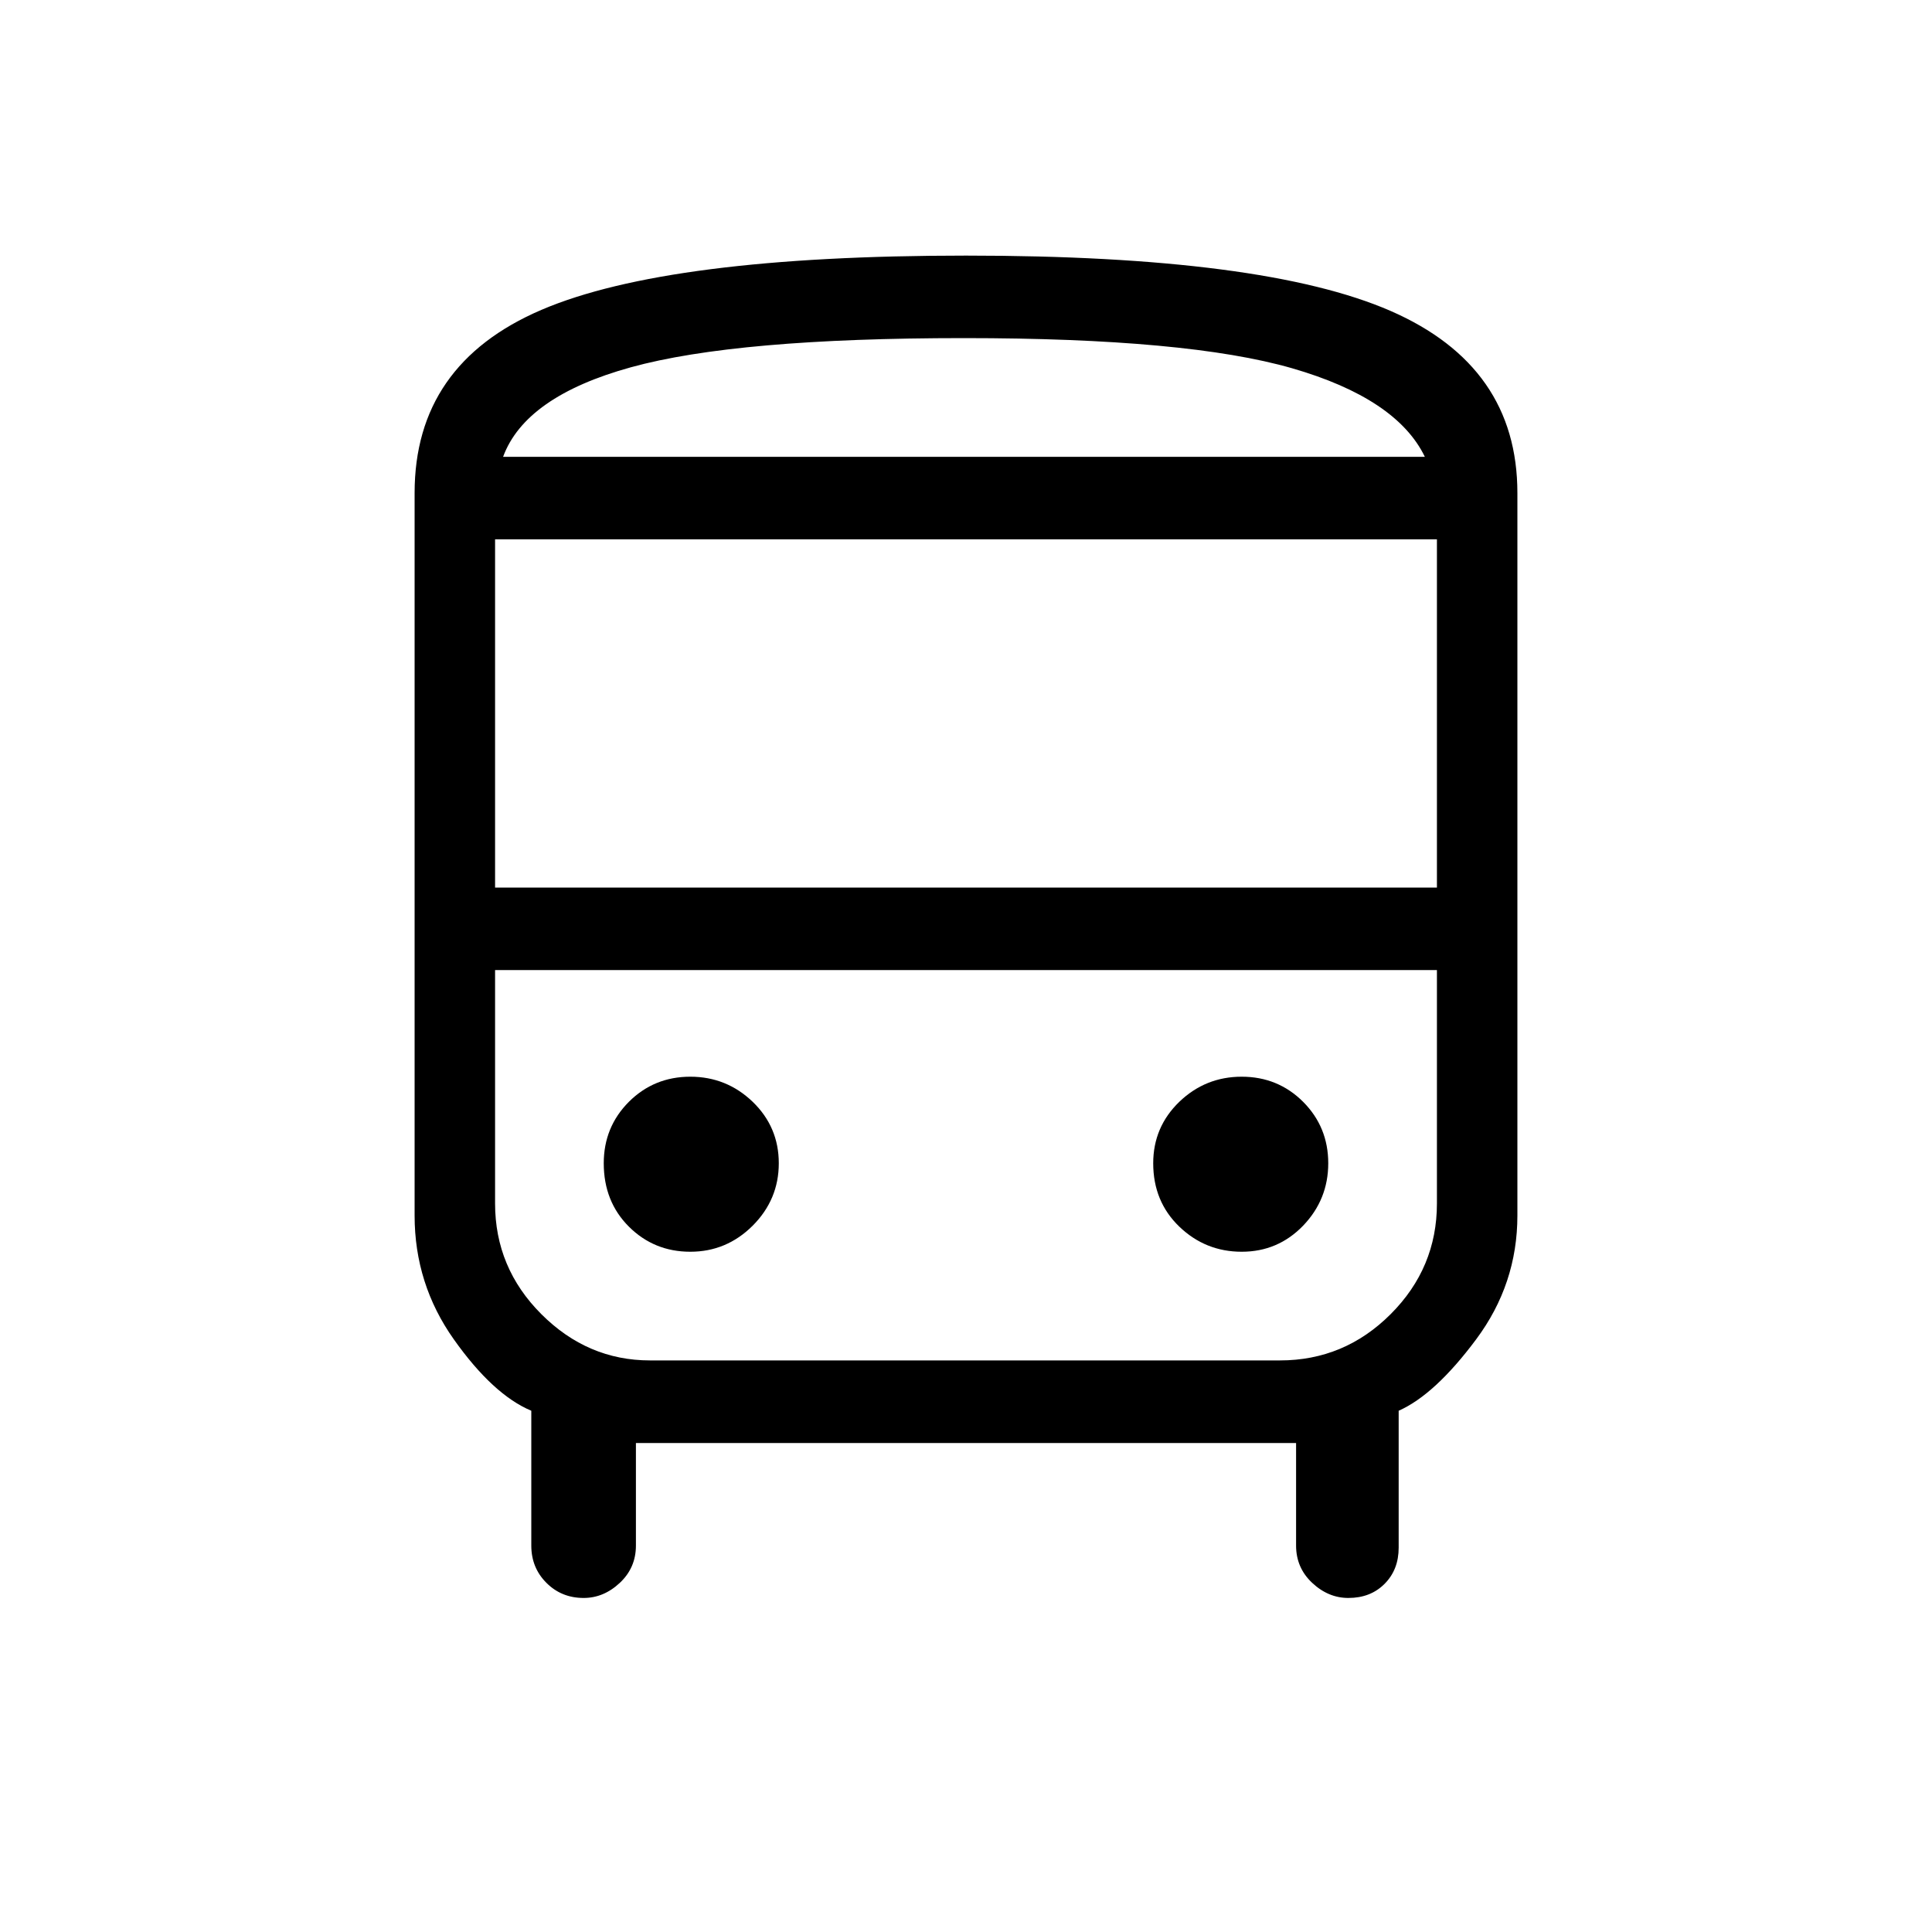<svg xmlns="http://www.w3.org/2000/svg" height="20" width="20"><path d="M6.042 16.542Q5.812 16.542 5.656 16.385Q5.5 16.229 5.5 16V14.604Q5.104 14.438 4.698 13.865Q4.292 13.292 4.292 12.583V5.104Q4.292 3.771 5.604 3.208Q6.917 2.646 10 2.646Q13.083 2.646 14.396 3.219Q15.708 3.792 15.708 5.104V12.583Q15.708 13.292 15.281 13.865Q14.854 14.438 14.479 14.604V16.021Q14.479 16.25 14.333 16.396Q14.188 16.542 13.958 16.542Q13.75 16.542 13.583 16.385Q13.417 16.229 13.417 16V14.938H6.583V16Q6.583 16.229 6.417 16.385Q6.25 16.542 6.042 16.542ZM9.979 4.729Q12.292 4.729 13.375 4.729Q14.458 4.729 14.75 4.729H5.208Q5.438 4.729 6.531 4.729Q7.625 4.729 9.979 4.729ZM13.25 10.042H6.75Q6.083 10.042 5.604 10.042Q5.125 10.042 5.125 10.042H14.875Q14.875 10.042 14.396 10.042Q13.917 10.042 13.25 10.042ZM5.125 9.188H14.875V5.583H5.125ZM7.146 12.958Q7.521 12.958 7.792 12.688Q8.062 12.417 8.062 12.042Q8.062 11.667 7.792 11.406Q7.521 11.146 7.146 11.146Q6.771 11.146 6.51 11.406Q6.25 11.667 6.25 12.042Q6.25 12.438 6.51 12.698Q6.771 12.958 7.146 12.958ZM12.854 12.958Q13.229 12.958 13.49 12.688Q13.75 12.417 13.75 12.042Q13.75 11.667 13.49 11.406Q13.229 11.146 12.854 11.146Q12.479 11.146 12.208 11.406Q11.938 11.667 11.938 12.042Q11.938 12.438 12.208 12.698Q12.479 12.958 12.854 12.958ZM5.208 4.729H14.75Q14.458 4.125 13.375 3.812Q12.292 3.5 9.979 3.5Q7.625 3.5 6.531 3.802Q5.438 4.104 5.208 4.729ZM6.729 14.083H13.25Q13.917 14.083 14.396 13.604Q14.875 13.125 14.875 12.458V10.042H5.125V12.458Q5.125 13.125 5.604 13.604Q6.083 14.083 6.729 14.083Z"/></svg>